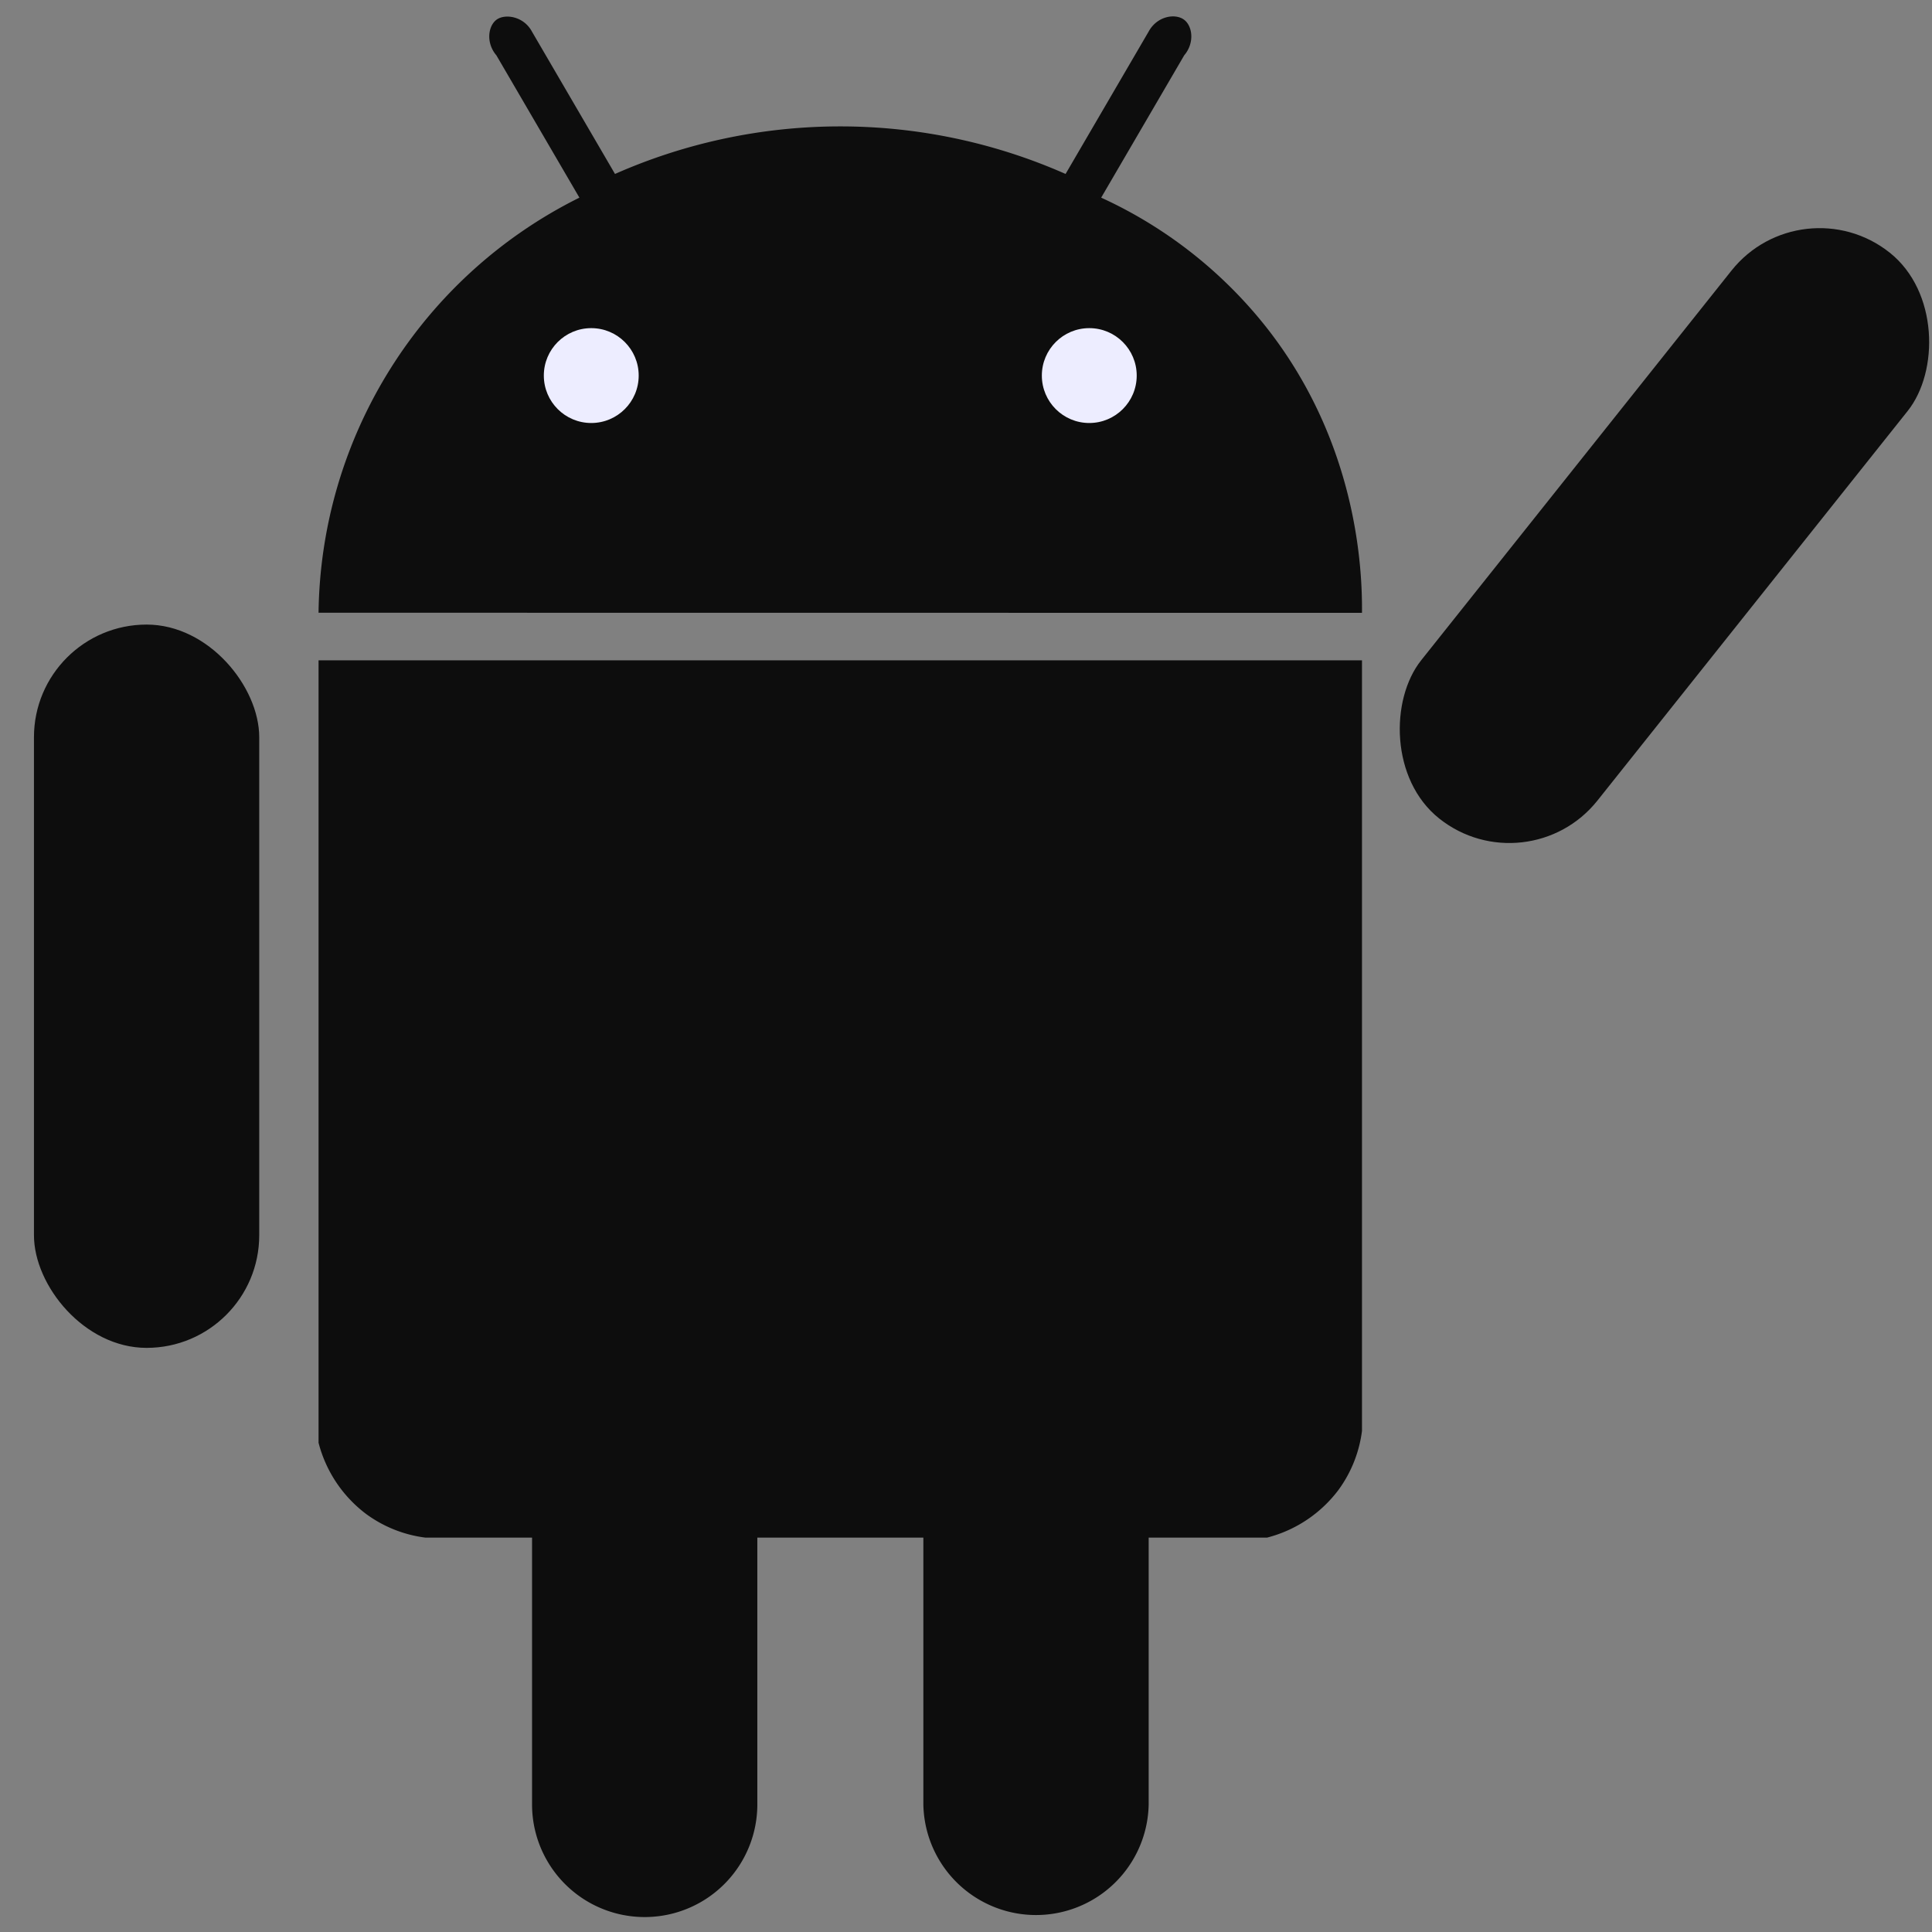<svg id="Camada_1" data-name="Camada 1" xmlns="http://www.w3.org/2000/svg" viewBox="0 0 512 512">
    <rect x="0" y="0" width="512" height="512" fill="#808080" stroke="none"/>
    <defs>
        <style>.cls-1{fill:#000;opacity:.9}.cls-2{fill:#ededff;}</style>
    </defs>
    <title>android-icon</title>
    <rect class="cls-1" x="9" y="165.52" width="59.7" height="191.68" rx="29.85"/>
    <rect class="cls-1" x="411.22" y="46.12" width="59.7" height="191.68" rx="29.85"
          transform="translate(697.71 527.74) rotate(-141.47)"/>
    <path class="cls-1"
          d="M84.42,162.38a124.51,124.51,0,0,1,69.13-110l-22-37.71c-2.81-3.29-2.21-7.74,0-9.42s7.22-1,9.43,3.14l22,37.71a147.72,147.72,0,0,1,119.41,0q11-18.85,22-37.71c2.21-4.12,7.07-4.94,9.43-3.14,2.21,1.68,2.81,6.13,0,9.42q-11,18.86-22,37.71A118.7,118.7,0,0,1,335.8,87c24.09,30.78,25.24,64.36,25.14,75.41Z"/>
    <path class="cls-1"
          d="M84.42,175V382.34A34.36,34.36,0,0,0,97,401.2a33.65,33.65,0,0,0,15.71,6.28H141v70.71a29.85,29.85,0,1,0,59.7,0V407.48h44v70.71a29.86,29.86,0,0,0,59.71,0V407.48H335.8a34.36,34.36,0,0,0,18.86-12.57,33.65,33.65,0,0,0,6.28-15.71V175Z"/>
    <circle class="cls-2" cx="288.67" cy="99.53" r="12.57"/>
    <circle class="cls-2" cx="156.69" cy="99.53" r="12.57"/>
</svg>
